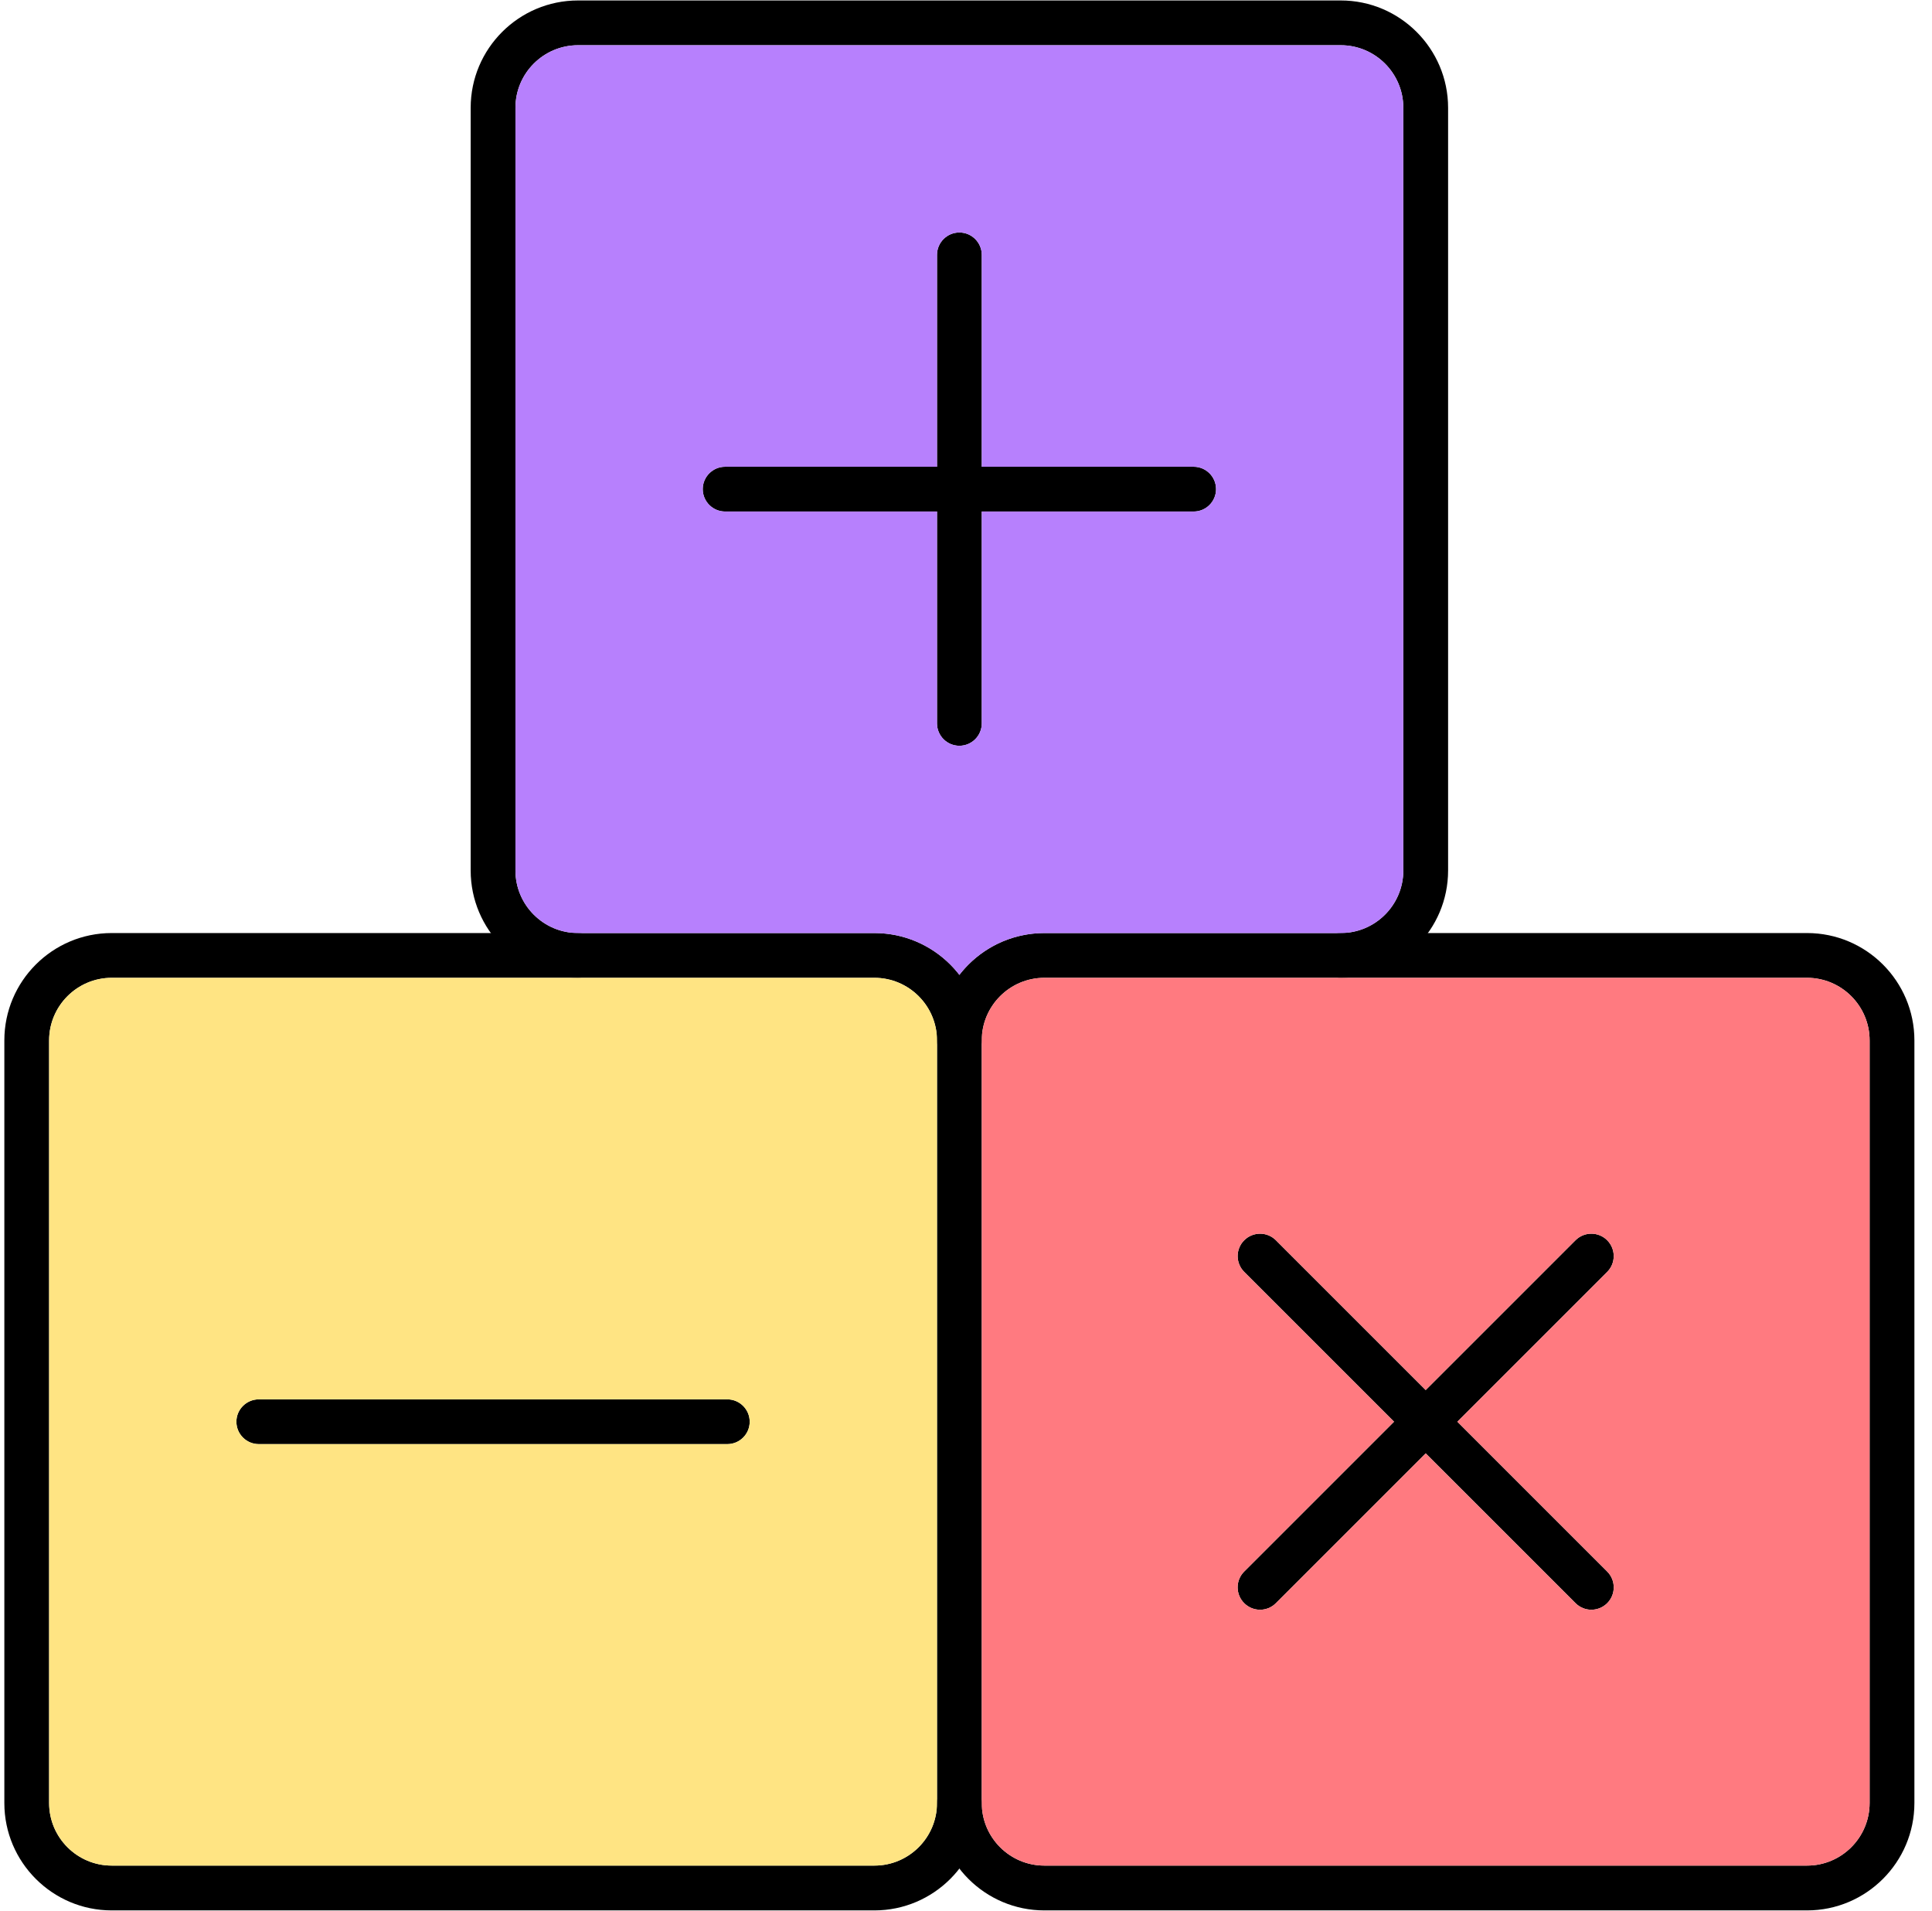 <svg width="92" height="91" viewBox="0 0 92 91" fill="none" xmlns="http://www.w3.org/2000/svg">
<path fill-rule="evenodd" clip-rule="evenodd" d="M45.685 35.515C45.097 35.515 44.619 35.038 44.619 34.449V12.138C44.619 11.55 45.097 11.072 45.685 11.072C46.274 11.072 46.751 11.55 46.751 12.138V34.449C46.751 35.038 46.274 35.515 45.685 35.515V35.515Z" fill="black"/>
<path fill-rule="evenodd" clip-rule="evenodd" d="M56.841 24.36H34.53C33.941 24.36 33.464 23.882 33.464 23.294C33.464 22.706 33.942 22.228 34.53 22.228H56.841C57.43 22.228 57.907 22.706 57.907 23.294C57.907 23.883 57.43 24.36 56.841 24.36Z" fill="black"/>
<path fill-rule="evenodd" clip-rule="evenodd" d="M63.845 46.566C63.257 46.566 62.779 46.088 62.779 45.5C62.779 44.911 63.258 44.434 63.845 44.434C65.489 44.434 66.825 43.097 66.825 41.454V5.134C66.825 3.49 65.489 2.154 63.845 2.154H27.525C25.882 2.154 24.545 3.49 24.545 5.134V41.454C24.545 43.097 25.882 44.434 27.525 44.434C28.114 44.434 28.591 44.912 28.591 45.5C28.591 46.088 28.114 46.566 27.525 46.566C24.706 46.566 22.413 44.273 22.413 41.454V5.134C22.413 2.315 24.706 0.022 27.525 0.022H63.844C66.663 0.022 68.957 2.315 68.957 5.134V41.454C68.958 44.273 66.663 46.566 63.845 46.566H63.845Z" fill="black"/>
<path fill-rule="evenodd" clip-rule="evenodd" d="M41.639 90.978H5.319C2.5 90.978 0.207 88.684 0.207 85.866V49.546C0.207 46.726 2.5 44.434 5.319 44.434H41.639C44.458 44.434 46.751 46.727 46.751 49.546C46.751 50.135 46.273 50.612 45.685 50.612C45.097 50.612 44.619 50.135 44.619 49.546C44.619 47.904 43.282 46.566 41.639 46.566H5.319C3.676 46.566 2.339 47.904 2.339 49.546V85.865C2.339 87.509 3.676 88.844 5.319 88.844H41.639C43.282 88.844 44.619 87.507 44.619 85.865C44.619 85.277 45.097 84.799 45.685 84.799C46.274 84.799 46.751 85.278 46.751 85.865C46.751 88.684 44.458 90.978 41.639 90.978Z" fill="black"/>
<path fill-rule="evenodd" clip-rule="evenodd" d="M86.051 90.978H49.731C46.911 90.978 44.619 88.684 44.619 85.866V49.546C44.619 46.726 46.913 44.434 49.731 44.434H86.05C88.869 44.434 91.162 46.727 91.162 49.546V85.865C91.163 88.684 88.869 90.978 86.051 90.978ZM49.731 46.566C48.088 46.566 46.751 47.904 46.751 49.546V85.865C46.751 87.509 48.088 88.844 49.731 88.844H86.05C87.694 88.844 89.029 87.507 89.029 85.865V49.546C89.029 47.903 87.692 46.566 86.05 46.566H49.73H49.731Z" fill="black"/>
<path fill-rule="evenodd" clip-rule="evenodd" d="M34.634 68.772H12.323C11.734 68.772 11.257 68.294 11.257 67.706C11.257 67.119 11.734 66.641 12.323 66.641H34.634C35.222 66.641 35.7 67.118 35.7 67.706C35.7 68.294 35.223 68.772 34.634 68.772Z" fill="black"/>
<path fill-rule="evenodd" clip-rule="evenodd" d="M60.003 76.66C59.73 76.66 59.457 76.555 59.248 76.347C58.831 75.931 58.831 75.255 59.248 74.84L75.024 59.064C75.441 58.647 76.116 58.647 76.532 59.064C76.948 59.481 76.949 60.156 76.532 60.572L60.756 76.347C60.549 76.556 60.275 76.66 60.003 76.66Z" fill="black"/>
<path fill-rule="evenodd" clip-rule="evenodd" d="M75.779 76.66C75.507 76.66 75.234 76.555 75.025 76.347L59.249 60.572C58.832 60.155 58.832 59.48 59.249 59.064C59.666 58.648 60.341 58.647 60.757 59.064L76.533 74.84C76.949 75.256 76.949 75.932 76.533 76.347C76.324 76.556 76.052 76.659 75.779 76.659V76.66Z" fill="black"/>
<path fill-rule="evenodd" clip-rule="evenodd" d="M63.845 44.434C65.489 44.434 66.825 43.097 66.825 41.454V5.134C66.825 3.49 65.489 2.154 63.845 2.154H27.525C25.882 2.154 24.545 3.49 24.545 5.134V41.454C24.545 43.097 25.882 44.434 27.525 44.434H41.639C43.283 44.434 44.749 45.215 45.685 46.425C46.621 45.214 48.087 44.434 49.731 44.434H63.845H63.845ZM46.751 22.228H56.842C57.43 22.228 57.908 22.706 57.908 23.294C57.908 23.883 57.43 24.36 56.842 24.36H46.751V34.45C46.751 35.038 46.274 35.515 45.685 35.515C45.097 35.515 44.62 35.038 44.62 34.449V24.36H34.53C33.942 24.36 33.464 23.882 33.464 23.294C33.464 22.706 33.942 22.228 34.53 22.228H44.62V12.138C44.62 11.55 45.097 11.072 45.685 11.072C46.274 11.072 46.751 11.55 46.751 12.138V22.228Z" fill="#B780FD"/>
<path fill-rule="evenodd" clip-rule="evenodd" d="M86.05 46.566H63.845H49.731C48.088 46.566 46.751 47.904 46.751 49.546V85.865C46.751 87.509 48.088 88.844 49.731 88.844H86.05C87.694 88.844 89.029 87.507 89.029 85.865V49.546C89.029 47.903 87.693 46.566 86.05 46.566ZM67.89 66.197L75.024 59.064C75.441 58.647 76.116 58.647 76.532 59.064C76.948 59.481 76.949 60.156 76.532 60.572L69.398 67.705L76.533 74.84C76.949 75.257 76.949 75.932 76.533 76.348C76.324 76.556 76.052 76.66 75.779 76.66C75.507 76.66 75.234 76.555 75.025 76.347L67.89 69.213L60.756 76.347C60.549 76.556 60.275 76.66 60.003 76.66C59.73 76.66 59.457 76.555 59.248 76.347C58.831 75.931 58.831 75.255 59.248 74.84L66.382 67.705L59.249 60.572C58.832 60.155 58.832 59.48 59.249 59.064C59.666 58.648 60.341 58.647 60.757 59.064L67.89 66.197Z" fill="#FF7A80"/>
<path fill-rule="evenodd" clip-rule="evenodd" d="M44.619 85.866V49.546C44.619 47.904 43.282 46.566 41.639 46.566H27.525H5.319C3.676 46.566 2.339 47.904 2.339 49.546V85.865C2.339 87.509 3.676 88.844 5.319 88.844H41.639C43.283 88.844 44.619 87.507 44.619 85.866L44.619 85.866ZM12.323 66.641H34.635C35.223 66.641 35.7 67.118 35.7 67.706C35.7 68.294 35.224 68.772 34.635 68.772H12.323C11.735 68.772 11.257 68.294 11.257 67.706C11.257 67.119 11.735 66.641 12.323 66.641Z" fill="#FFE483"/>
</svg>
